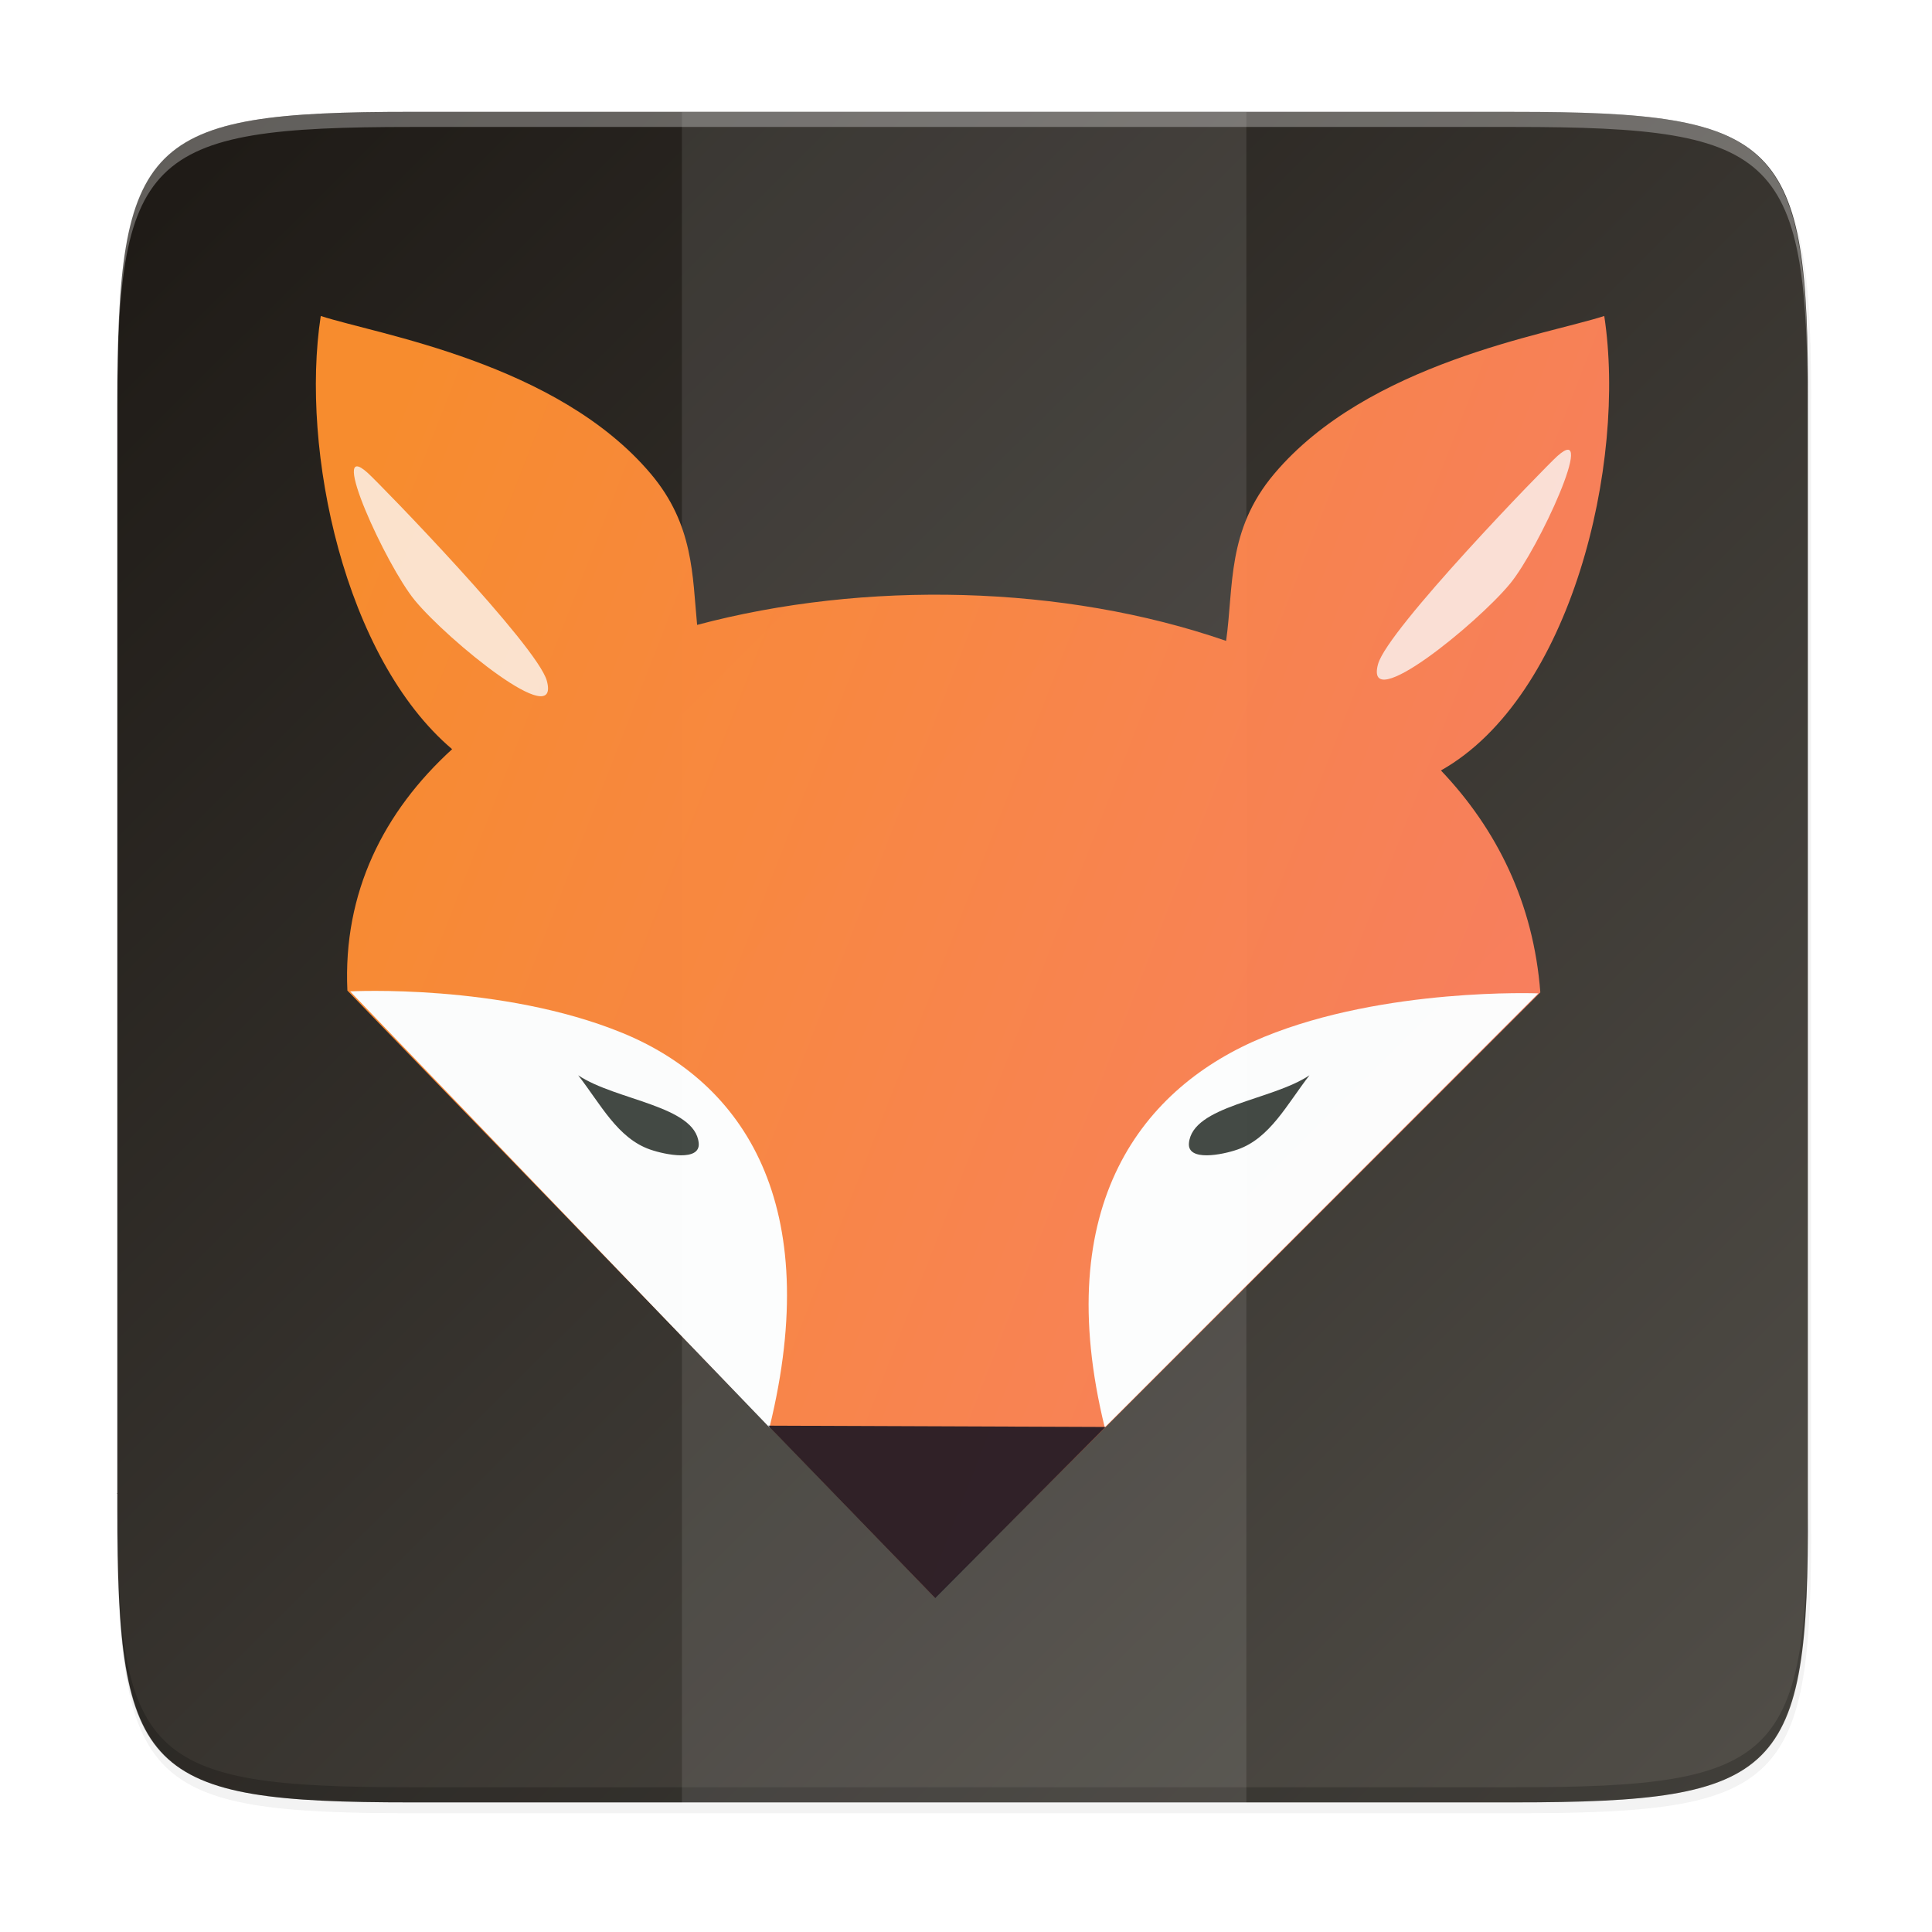 <?xml version="1.0" encoding="UTF-8" standalone="no"?>
<svg
   width="256"
   height="256"
   viewBox="0 0 67.73 67.73"
   version="1.1"
   id="svg96"
   sodipodi:docname="firefox-3.5.svg"
   inkscape:version="1.1.2 (0a00cf5339, 2022-02-04)"
   xmlns:inkscape="http://www.inkscape.org/namespaces/inkscape"
   xmlns:sodipodi="http://sodipodi.sourceforge.net/DTD/sodipodi-0.dtd"
   xmlns:xlink="http://www.w3.org/1999/xlink"
   xmlns="http://www.w3.org/2000/svg"
   xmlns:svg="http://www.w3.org/2000/svg">
  <sodipodi:namedview
     id="namedview98"
     pagecolor="#ffffff"
     bordercolor="#666666"
     borderopacity="1.0"
     inkscape:pageshadow="2"
     inkscape:pageopacity="0.0"
     inkscape:pagecheckerboard="0"
     showgrid="false"
     inkscape:zoom="1.2636772"
     inkscape:cx="-54.998223"
     inkscape:cy="284.48721"
     inkscape:window-width="1920"
     inkscape:window-height="995"
     inkscape:window-x="0"
     inkscape:window-y="0"
     inkscape:window-maximized="1"
     inkscape:current-layer="svg96" />
  <defs
     id="defs46">
    <linearGradient
       inkscape:collect="always"
       id="linearGradient1069">
      <stop
         style="stop-color:#f98d2e;stop-opacity:1"
         offset="0"
         id="stop1065" />
      <stop
         style="stop-color:#f97f61;stop-opacity:1"
         offset="1"
         id="stop1067" />
    </linearGradient>
    <filter
       id="j"
       width="1.102"
       height="1.146"
       x="-0.051"
       y="-0.073"
       color-interpolation-filters="sRGB">
      <feGaussianBlur
         stdDeviation="1.95"
         id="feGaussianBlur2" />
    </filter>
    <clipPath
       id="h">
      <path
         d="M545.38 104.41l-23.45 40.62h-46.9v46.9l-40.62 23.45L457.861 256l-23.45 40.62 70.353 40.616 40.617 70.354L586 384.139l40.62 23.45 40.616-70.353 70.354-40.617L714.139 256l23.45-40.62-70.353-40.616-40.617-70.354L586 127.861z"
         fill="#F4C200"
         id="path5" />
    </clipPath>
    <filter
       id="i"
       width="1.12"
       height="1.12"
       x="-0.06"
       y="-0.06"
       color-interpolation-filters="sRGB">
      <feGaussianBlur
         stdDeviation="5.549"
         id="feGaussianBlur8" />
    </filter>
    <linearGradient
       id="g"
       x1="80"
       x2="224"
       y1="84"
       y2="228"
       gradientTransform="translate(-26.432 -40.432)"
       gradientUnits="userSpaceOnUse">
      <stop
         offset="0"
         stop-opacity="0"
         id="stop11" />
      <stop
         offset=".505"
         id="stop13" />
      <stop
         offset="1"
         stop-opacity="0"
         id="stop15" />
    </linearGradient>
    <linearGradient
       id="f"
       x1="296"
       x2="296"
       y1="-212"
       y2="236"
       gradientUnits="userSpaceOnUse">
      <stop
         offset="0"
         stop-color="#FFFEFE"
         id="stop18" />
      <stop
         offset=".125"
         stop-color="#FFFEFE"
         stop-opacity=".098"
         id="stop20" />
      <stop
         offset=".925"
         stop-opacity=".098"
         id="stop22" />
      <stop
         offset="1"
         stop-opacity=".498"
         id="stop24" />
    </linearGradient>
    <clipPath
       id="e">
      <path
         d="M361.938-212C507.235-212 528-191.287 528-46.125v116.25C528 215.286 507.235 236 361.937 236H214.063C68.766 236 48 215.286 48 70.125v-116.25C48-191.287 68.765-212 214.063-212z"
         fill="#9F4AC8"
         id="path27" />
    </clipPath>
    <linearGradient
       id="c"
       x1="24"
       x2="280"
       y1="36"
       y2="276"
       gradientTransform="matrix(.265 0 0 .265 -6.993 221.973)"
       gradientUnits="userSpaceOnUse">
      <stop
         offset="0"
         stop-color="#138EFE"
         id="stop30" />
      <stop
         offset="1"
         stop-color="#EEEDED"
         id="stop32" />
    </linearGradient>
    <filter
       id="b"
       width="1.046"
       height="1.05"
       x="-0.023"
       y="-0.025"
       color-interpolation-filters="sRGB">
      <feGaussianBlur
         stdDeviation="2.32"
         id="feGaussianBlur35" />
    </filter>
    <filter
       id="a"
       width="1.023"
       height="1.025"
       x="-0.012"
       y="-0.012"
       color-interpolation-filters="sRGB">
      <feGaussianBlur
         stdDeviation="1.16"
         id="feGaussianBlur38" />
    </filter>
    <linearGradient
       id="d"
       x1=".483"
       x2=".723"
       y1=".427"
       y2=".577"
       gradientTransform="matrix(64.48 0 0 31.35 1.819 261.474)"
       gradientUnits="userSpaceOnUse">
      <stop
         offset="0%"
         stop-color="#FFFEFE"
         id="stop41" />
      <stop
         offset="100%"
         stop-opacity="0"
         stop-color="#FFFEFE"
         id="stop43" />
    </linearGradient>
    <filter
       inkscape:collect="always"
       style="color-interpolation-filters:sRGB"
       id="filter58492"
       x="-0.012"
       width="1.024"
       y="-0.012"
       height="1.024">
      <feGaussianBlur
         inkscape:collect="always"
         stdDeviation="1.12"
         id="feGaussianBlur58494" />
    </filter>
    <filter
       inkscape:collect="always"
       style="color-interpolation-filters:sRGB"
       id="filter58449"
       x="-0.048"
       width="1.096"
       y="-0.048"
       height="1.096">
      <feGaussianBlur
         inkscape:collect="always"
         stdDeviation="4.48"
         id="feGaussianBlur58451" />
    </filter>
    <linearGradient
       id="linearGradient4239"
       inkscape:collect="always">
      <stop
         id="stop4241"
         offset="0"
         style="stop-color:#1b1713;stop-opacity:1" />
      <stop
         id="stop4243"
         offset="1"
         style="stop-color:#54514b;stop-opacity:1" />
    </linearGradient>
    <clipPath
       clipPathUnits="userSpaceOnUse"
       id="clipPath4382">
      <path
         style="color:#000000;display:inline;overflow:visible;visibility:visible;opacity:1;fill:#fac82e;fill-opacity:1;fill-rule:nonzero;stroke:none;stroke-width:3;stroke-linecap:butt;stroke-linejoin:miter;stroke-miterlimit:4;stroke-dasharray:none;stroke-dashoffset:0;stroke-opacity:1;marker:none;enable-background:accumulate"
         d="M 545.381,104.41 521.93,145.029 H 475.029 v 46.9 L 434.41,215.381 457.861,256 l -23.451,40.619 70.354,40.617 40.617,70.354 L 586,384.139 626.619,407.59 667.236,337.236 737.59,296.619 714.139,256 737.59,215.381 667.236,174.764 626.619,104.41 586,127.861 Z"
         id="path4384"
         inkscape:connector-curvature="0" />
    </clipPath>
    <linearGradient
       id="g-3"
       x1="240.945"
       x2="163.24"
       y1="54.071"
       y2="188.661"
       gradientTransform="matrix(0.179,0,0,0.179,3.763,6.742)"
       gradientUnits="userSpaceOnUse">
      <stop
         offset="0"
         stop-color="#F48B00"
         id="stop28"
         style="stop-color:#f29b0e;stop-opacity:1" />
      <stop
         offset="1"
         stop-color="#F43125"
         id="stop30-6"
         style="stop-color:#e45f57;stop-opacity:1" />
    </linearGradient>
    <linearGradient
       id="h-7"
       x1="98.164"
       x2="190.441"
       y1="51.678"
       y2="211.505"
       gradientTransform="matrix(0.179,0,0,0.179,3.763,6.742)"
       gradientUnits="userSpaceOnUse">
      <stop
         offset="0"
         stop-color="#FE2C55"
         id="stop33"
         style="stop-color:#e69f3d;stop-opacity:1" />
      <stop
         offset="1"
         stop-color="#9F4AC8"
         id="stop35"
         style="stop-color:#df44a9;stop-opacity:1" />
    </linearGradient>
    <linearGradient
       id="i-5"
       x1="143.209"
       x2="104.608"
       y1="185.283"
       y2="222.34"
       gradientTransform="matrix(0.179,0,0,0.179,0.708,5.538)"
       gradientUnits="userSpaceOnUse">
      <stop
         offset="0"
         stop-color="#FE9F0A"
         id="stop38" />
      <stop
         offset="1"
         stop-color="#F48B00"
         id="stop40" />
    </linearGradient>
    <linearGradient
       id="j-3"
       x1="179.392"
       x2="243.887"
       y1="111.889"
       y2="223.598"
       gradientTransform="matrix(0.179,0,0,0.179,3.763,6.742)"
       gradientUnits="userSpaceOnUse">
      <stop
         offset="0"
         stop-color="#FE9500"
         id="stop43-5"
         style="stop-color:#ff9f17;stop-opacity:1" />
      <stop
         offset="1"
         stop-color="#F48B00"
         id="stop45"
         style="stop-color:#dbab6a;stop-opacity:1" />
    </linearGradient>
    <linearGradient
       id="k"
       x1="165.769"
       x2="-16.948"
       y1="117.038"
       y2="314.622"
       gradientTransform="matrix(0.179,0,0,0.179,3.763,6.742)"
       gradientUnits="userSpaceOnUse">
      <stop
         offset="0"
         stop-color="#F48B00"
         id="stop48"
         style="stop-color:#ff9913;stop-opacity:1" />
      <stop
         offset="1"
         stop-color="#F43125"
         id="stop50"
         style="stop-color:#dd5b53;stop-opacity:1" />
    </linearGradient>
    <linearGradient
       inkscape:collect="always"
       xlink:href="#linearGradient4239"
       id="linearGradient9992"
       gradientUnits="userSpaceOnUse"
       gradientTransform="matrix(0,0.265,-0.265,0,75.019,-6.66)"
       x1="30.245"
       y1="273.997"
       x2="271.998"
       y2="33.245" />
    <linearGradient
       inkscape:collect="always"
       xlink:href="#linearGradient1069"
       id="linearGradient1071"
       x1="12.776"
       y1="4.124"
       x2="37.635"
       y2="13.817"
       gradientUnits="userSpaceOnUse" />
  </defs>
  <path
     style="color:#000000;display:inline;overflow:visible;visibility:visible;opacity:0.1;fill:#000000;fill-opacity:1;fill-rule:nonzero;stroke:none;stroke-width:1;marker:none;filter:url(#filter58492);enable-background:accumulate"
     d="m 225.073,45 c 35.297,0 39.095,3.625 38.922,38.994 v 73.006 73.006 C 264.168,265.375 260.37,269 225.073,269 H 78.916 c -35.297,0 -38.922,-3.625 -38.922,-38.994 V 157 83.994 c 0,-35.369 3.625,-38.994 38.922,-38.994 z"
     id="rect4158-7"
     inkscape:connector-curvature="0"
     sodipodi:nodetypes="scccssscsss"
     transform="matrix(0.265,0,0,0.265,-6.468,-7.719)" />
  <path
     style="color:#000000;display:inline;overflow:visible;visibility:visible;opacity:0.2;fill:#000000;fill-opacity:1;fill-rule:nonzero;stroke:none;stroke-width:1;marker:none;filter:url(#filter58449);enable-background:accumulate"
     d="m 225.073,45 c 35.297,0 39.095,3.625 38.922,38.994 v 73.006 73.006 C 264.168,265.375 260.37,269 225.073,269 H 78.916 c -35.297,0 -38.922,-3.625 -38.922,-38.994 V 157 83.994 c 0,-35.369 3.625,-38.994 38.922,-38.994 z"
     id="rect4158-1"
     inkscape:connector-curvature="0"
     sodipodi:nodetypes="scccssscsss"
     transform="matrix(0.265,0,0,0.265,-6.468,-7.719)" />
  <path
     style="color:#000000;display:inline;overflow:visible;visibility:visible;fill:url(#linearGradient9992);fill-opacity:1;fill-rule:nonzero;stroke:none;stroke-width:0.265;marker:none;enable-background:accumulate"
     d="m 53.08,3.922 c 9.338,0 10.343,0.959 10.298,10.317 v 19.315 19.315 c 0.046,9.357 -0.959,10.317 -10.298,10.317 H 14.411 c -9.338,0 -10.298,-0.959 -10.298,-10.317 V 33.554 14.238 c 0,-9.357 0.959,-10.317 10.298,-10.317 z"
     id="rect4158"
     inkscape:connector-curvature="0"
     sodipodi:nodetypes="scccssscsss" />
  <path
     style="color:#000000;display:inline;overflow:visible;visibility:visible;opacity:0.3;fill:#ffffff;fill-opacity:1;fill-rule:nonzero;stroke:none;stroke-width:0.265;marker:none;enable-background:accumulate"
     d="m 14.413,3.922 c -9.338,0 -10.343,0.959 -10.298,10.317 v 0.529 C 4.069,5.41 5.074,4.451 14.413,4.451 h 38.669 c 9.338,0 10.298,0.959 10.298,10.317 v -0.529 c 0,-9.357 -0.959,-10.317 -10.298,-10.317 z"
     id="path931"
     inkscape:connector-curvature="0"
     sodipodi:nodetypes="sccsscsss" />
  <path
     style="color:#000000;display:inline;overflow:visible;visibility:visible;opacity:0.2;fill:#000000;fill-opacity:1;fill-rule:nonzero;stroke:none;stroke-width:0.265;marker:none;enable-background:accumulate"
     d="m 14.414,63.186 c -9.338,0 -10.343,-0.959 -10.298,-10.317 v -0.529 C 4.071,61.697 5.076,62.656 14.414,62.656 h 38.669 c 9.338,0 10.298,-0.959 10.298,-10.317 v 0.529 c 0,9.357 -0.959,10.317 -10.298,10.317 z"
     id="path931-8"
     inkscape:connector-curvature="0"
     sodipodi:nodetypes="sccsscsss" />
  <path
     id="path1306"
     style="color:#000000;display:inline;overflow:visible;visibility:visible;fill:#ffffff;fill-opacity:0.096;fill-rule:nonzero;stroke:none;stroke-width:1;marker:none;enable-background:accumulate"
     d="M 90.215 14.824 L 90.215 238.824 L 164.881 238.824 L 164.881 14.824 L 90.215 14.824 z "
     transform="scale(0.265)" />
  <g
     style="display:inline;opacity:0.99"
     inkscape:label="Capa"
     id="layer3"
     transform="matrix(1.751,0,0,1.751,-9.487,9.351)">
    <path
       inkscape:connector-curvature="0"
       id="path3779"
       d="M 11.84,0.986 C 11.427,3.683 12.32,7.836 14.47,9.659 13.099,10.91 12.283,12.529 12.373,14.492 L 24.137,26.648 36.257,14.528 C 36.121,12.741 35.385,11.259 34.267,10.085 36.879,8.614 37.988,3.937 37.537,0.986 36.404,1.355 32.804,1.919 30.926,4.15 29.977,5.276 30.12,6.404 29.966,7.491 26.712,6.364 22.729,6.278 19.375,7.171 19.28,6.181 19.307,5.167 18.451,4.15 16.572,1.919 12.973,1.355 11.84,0.986 Z"
       style="fill:url(#linearGradient1071);fill-opacity:1;stroke:none" />
    <path
       sodipodi:nodetypes="cscc"
       inkscape:connector-curvature="0"
       id="path3788"
       d="m 36.217,14.548 c 0,0 -3.067,-0.122 -5.494,0.873 -2.427,0.995 -4.284,3.349 -3.187,7.817 z"
       style="fill:#fdfefe;fill-opacity:1;stroke:none" />
    <path
       style="fill:#fdfefe;fill-opacity:1;stroke:none"
       d="m 12.428,14.508 c 0,0 3.026,-0.162 5.453,0.833 2.427,0.995 4.04,3.43 2.943,7.898 z"
       id="path3790"
       inkscape:connector-curvature="0"
       sodipodi:nodetypes="cscc" />
    <path
       sodipodi:nodetypes="ssas"
       inkscape:connector-curvature="0"
       id="path3794"
       d="M 36.598,3.791 C 36.343,4.02 33.197,7.261 33.008,7.956 32.724,8.999 34.994,7.143 35.65,6.347 36.229,5.646 37.405,3.066 36.598,3.791 Z"
       style="fill:#fdfefe;fill-opacity:0.766;stroke:none" />
    <path
       style="fill:#fdfefe;fill-opacity:0.765;stroke:none"
       d="m 12.776,4.124 c 0.255,0.229 3.401,3.47 3.59,4.165 C 16.65,9.332 14.38,7.476 13.724,6.68 13.146,5.979 11.97,3.399 12.776,4.124 Z"
       id="path3796"
       inkscape:connector-curvature="0"
       sodipodi:nodetypes="ssas" />
    <path
       inkscape:transform-center-y="-0.20310005"
       inkscape:transform-center-x="0.14216975"
       sodipodi:nodetypes="scas"
       inkscape:connector-curvature="0"
       id="path3800"
       d="m 29.222,17.544 c 0.073,-0.75 1.657,-0.85 2.413,-1.356 -0.45,0.579 -0.788,1.259 -1.439,1.486 -0.309,0.108 -1.01,0.245 -0.974,-0.129 z"
       style="fill:#000800;fill-opacity:0.729;stroke:none" />
    <path
       style="fill:#000800;fill-opacity:0.729;stroke:none"
       d="m 19.407,17.544 c -0.073,-0.75 -1.657,-0.85 -2.413,-1.356 0.45,0.579 0.788,1.259 1.439,1.486 0.309,0.108 1.01,0.245 0.974,-0.129 z"
       id="path3810"
       inkscape:connector-curvature="0"
       sodipodi:nodetypes="scas"
       inkscape:transform-center-x="-0.14216982"
       inkscape:transform-center-y="-0.20310005" />
    <path
       sodipodi:nodetypes="cccc"
       inkscape:connector-curvature="0"
       id="path3792"
       d="m 20.798,23.203 6.755,0.026 -3.412,3.426 z"
       style="opacity:1;fill:#121221;fill-opacity:0.868;stroke:none" />
  </g>
</svg>
